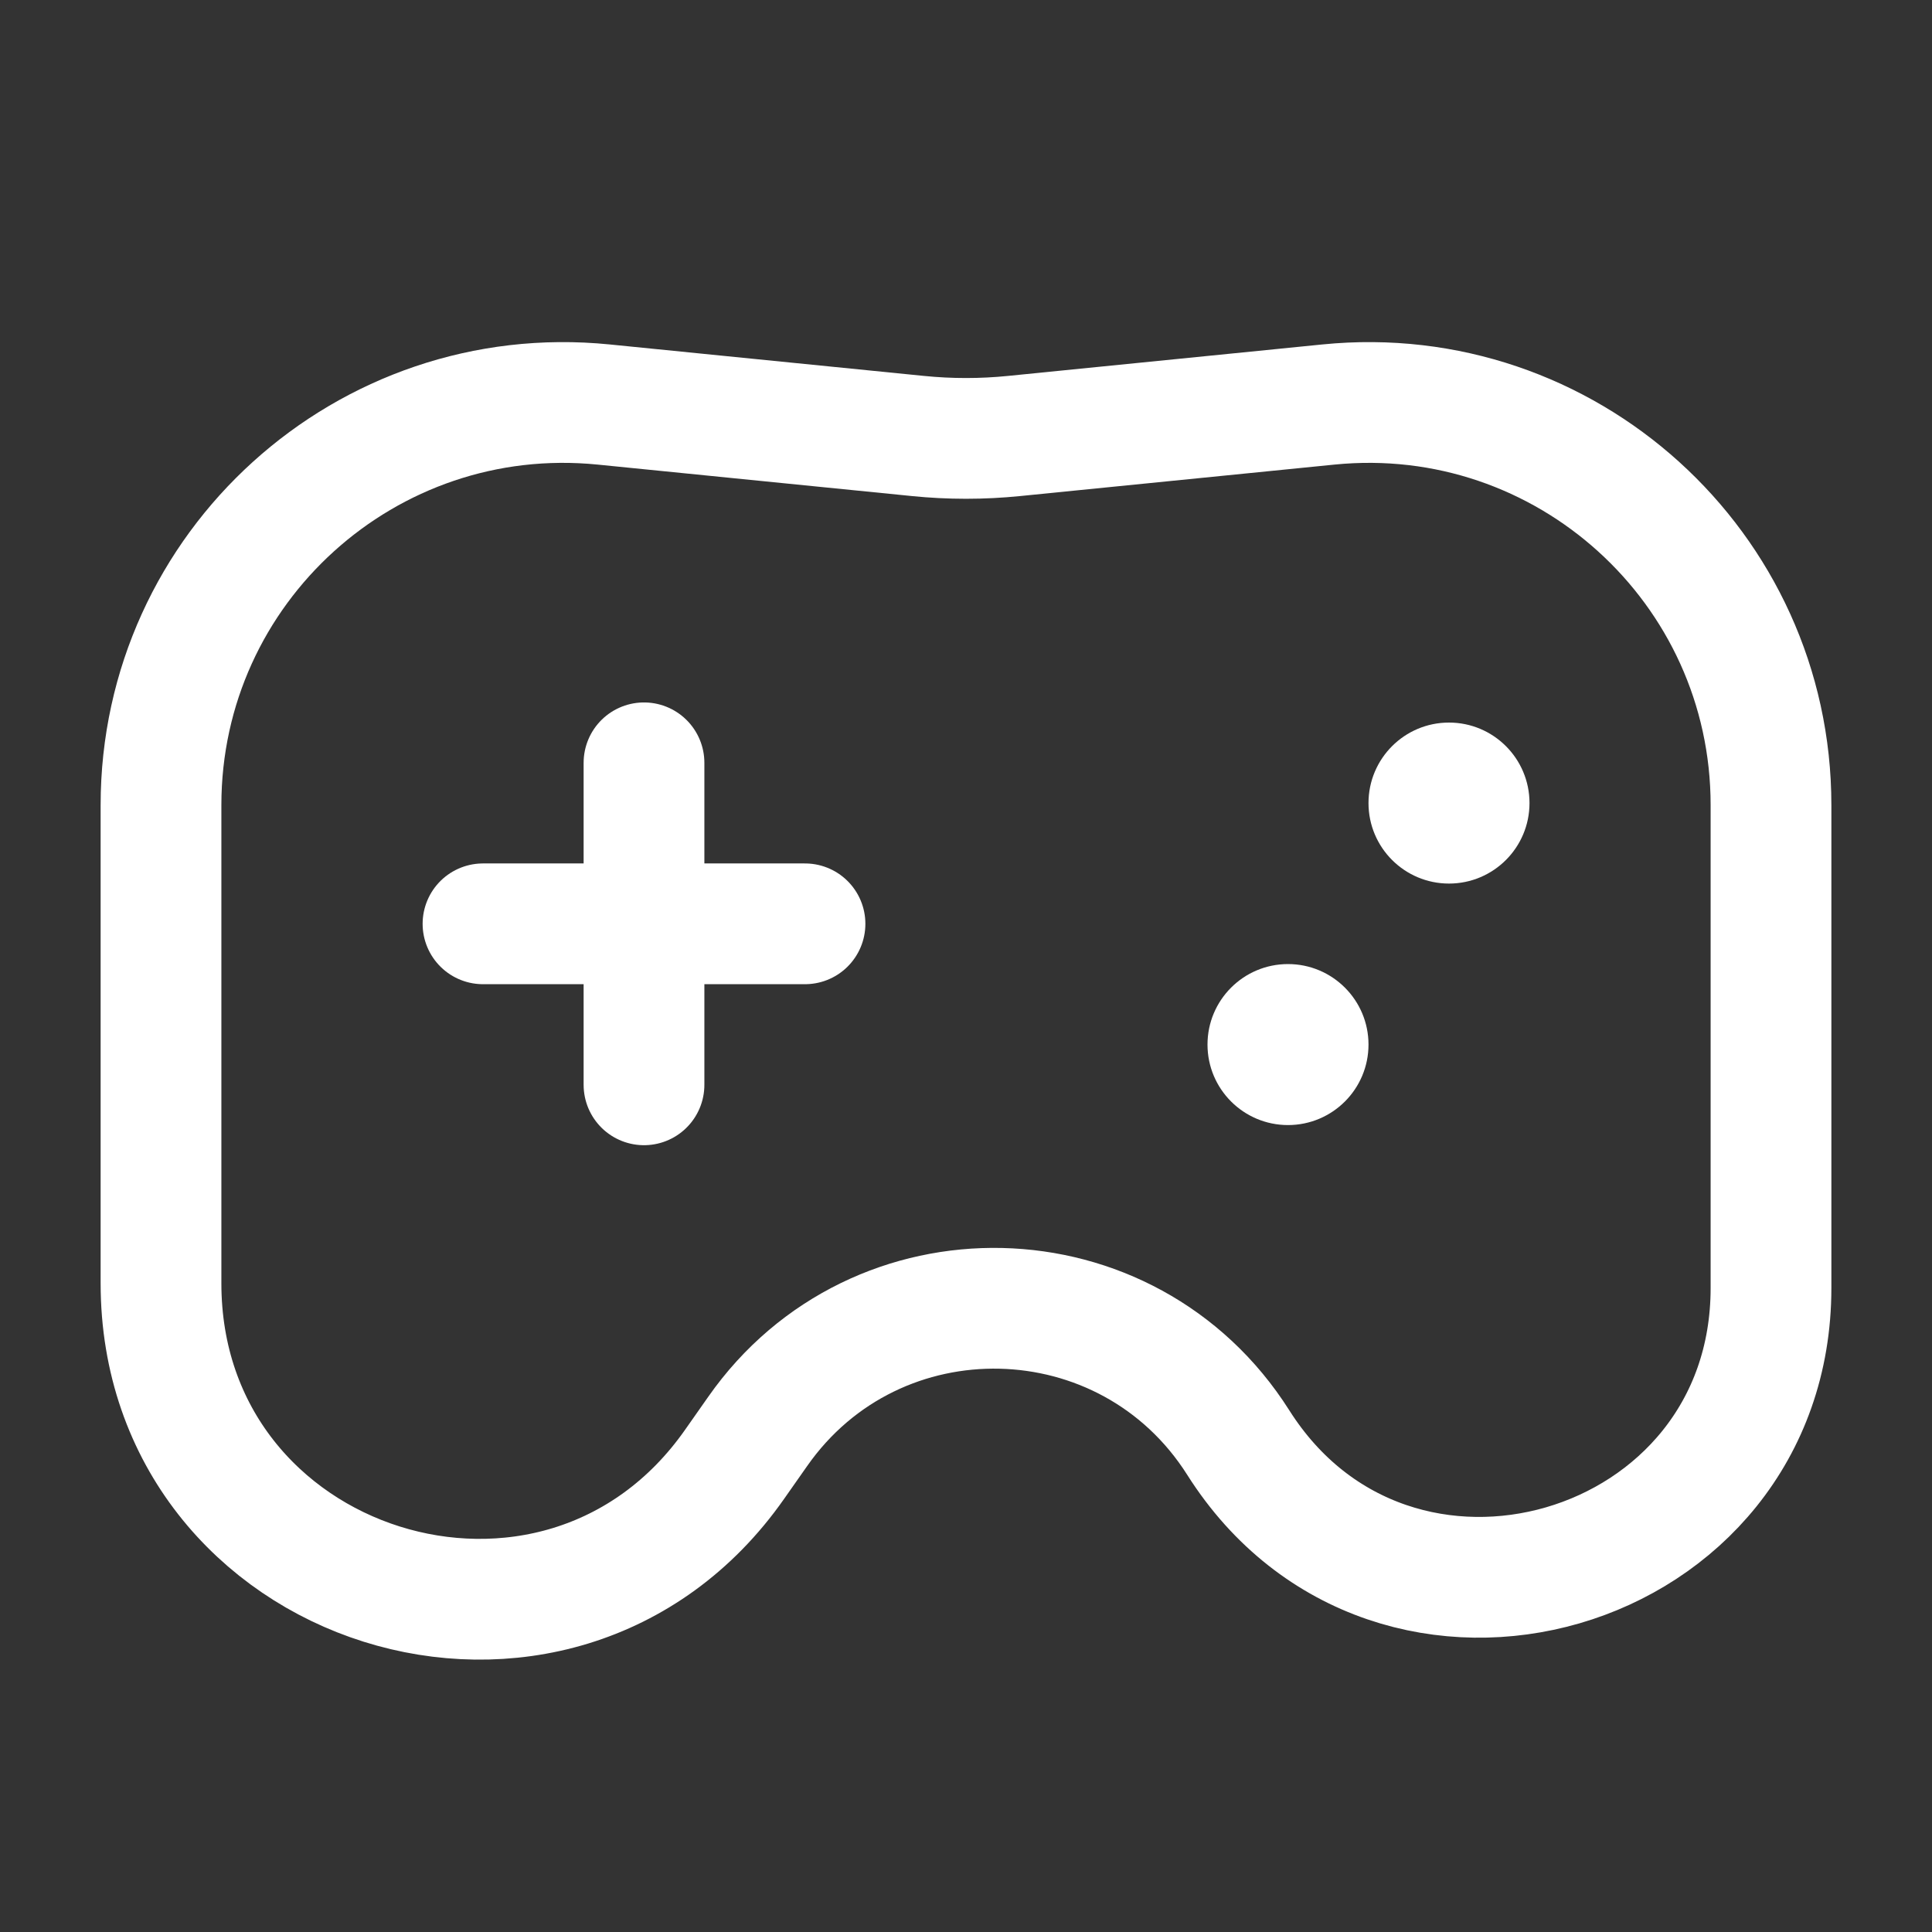 <svg width="24" height="24" viewBox="0 0 24 24" fill="none" xmlns="http://www.w3.org/2000/svg">
<rect x="0" y="0" width="24" height="24" fill="#333333" stroke="none"/>
<path d="M2 10.001C2 7.042 4.554 4.731 7.498 5.025L11.403 5.416C11.8 5.456 12.2 5.456 12.597 5.416L16.503 5.025C19.446 4.731 22 7.042 22 10.001V16C22 19.593 17.304 20.955 15.382 17.92C14.011 15.756 10.88 15.684 9.412 17.782L9.127 18.188C6.931 21.326 2 19.772 2 15.941V10.001Z" stroke="#fff" stroke-width="1.5"/>
<circle cx="18" cy="9.976" r="1" fill="#fff"/>
<circle cx="16" cy="12.976" r="1" fill="#fff"/>
<path d="M8 13.476L8 9.476" stroke="#fff" stroke-width="1.5" stroke-linecap="round" stroke-linejoin="round"/>
<path d="M6 11.476H10" stroke="#fff" stroke-width="1.5" stroke-linecap="round" stroke-linejoin="round"/>
</svg>
